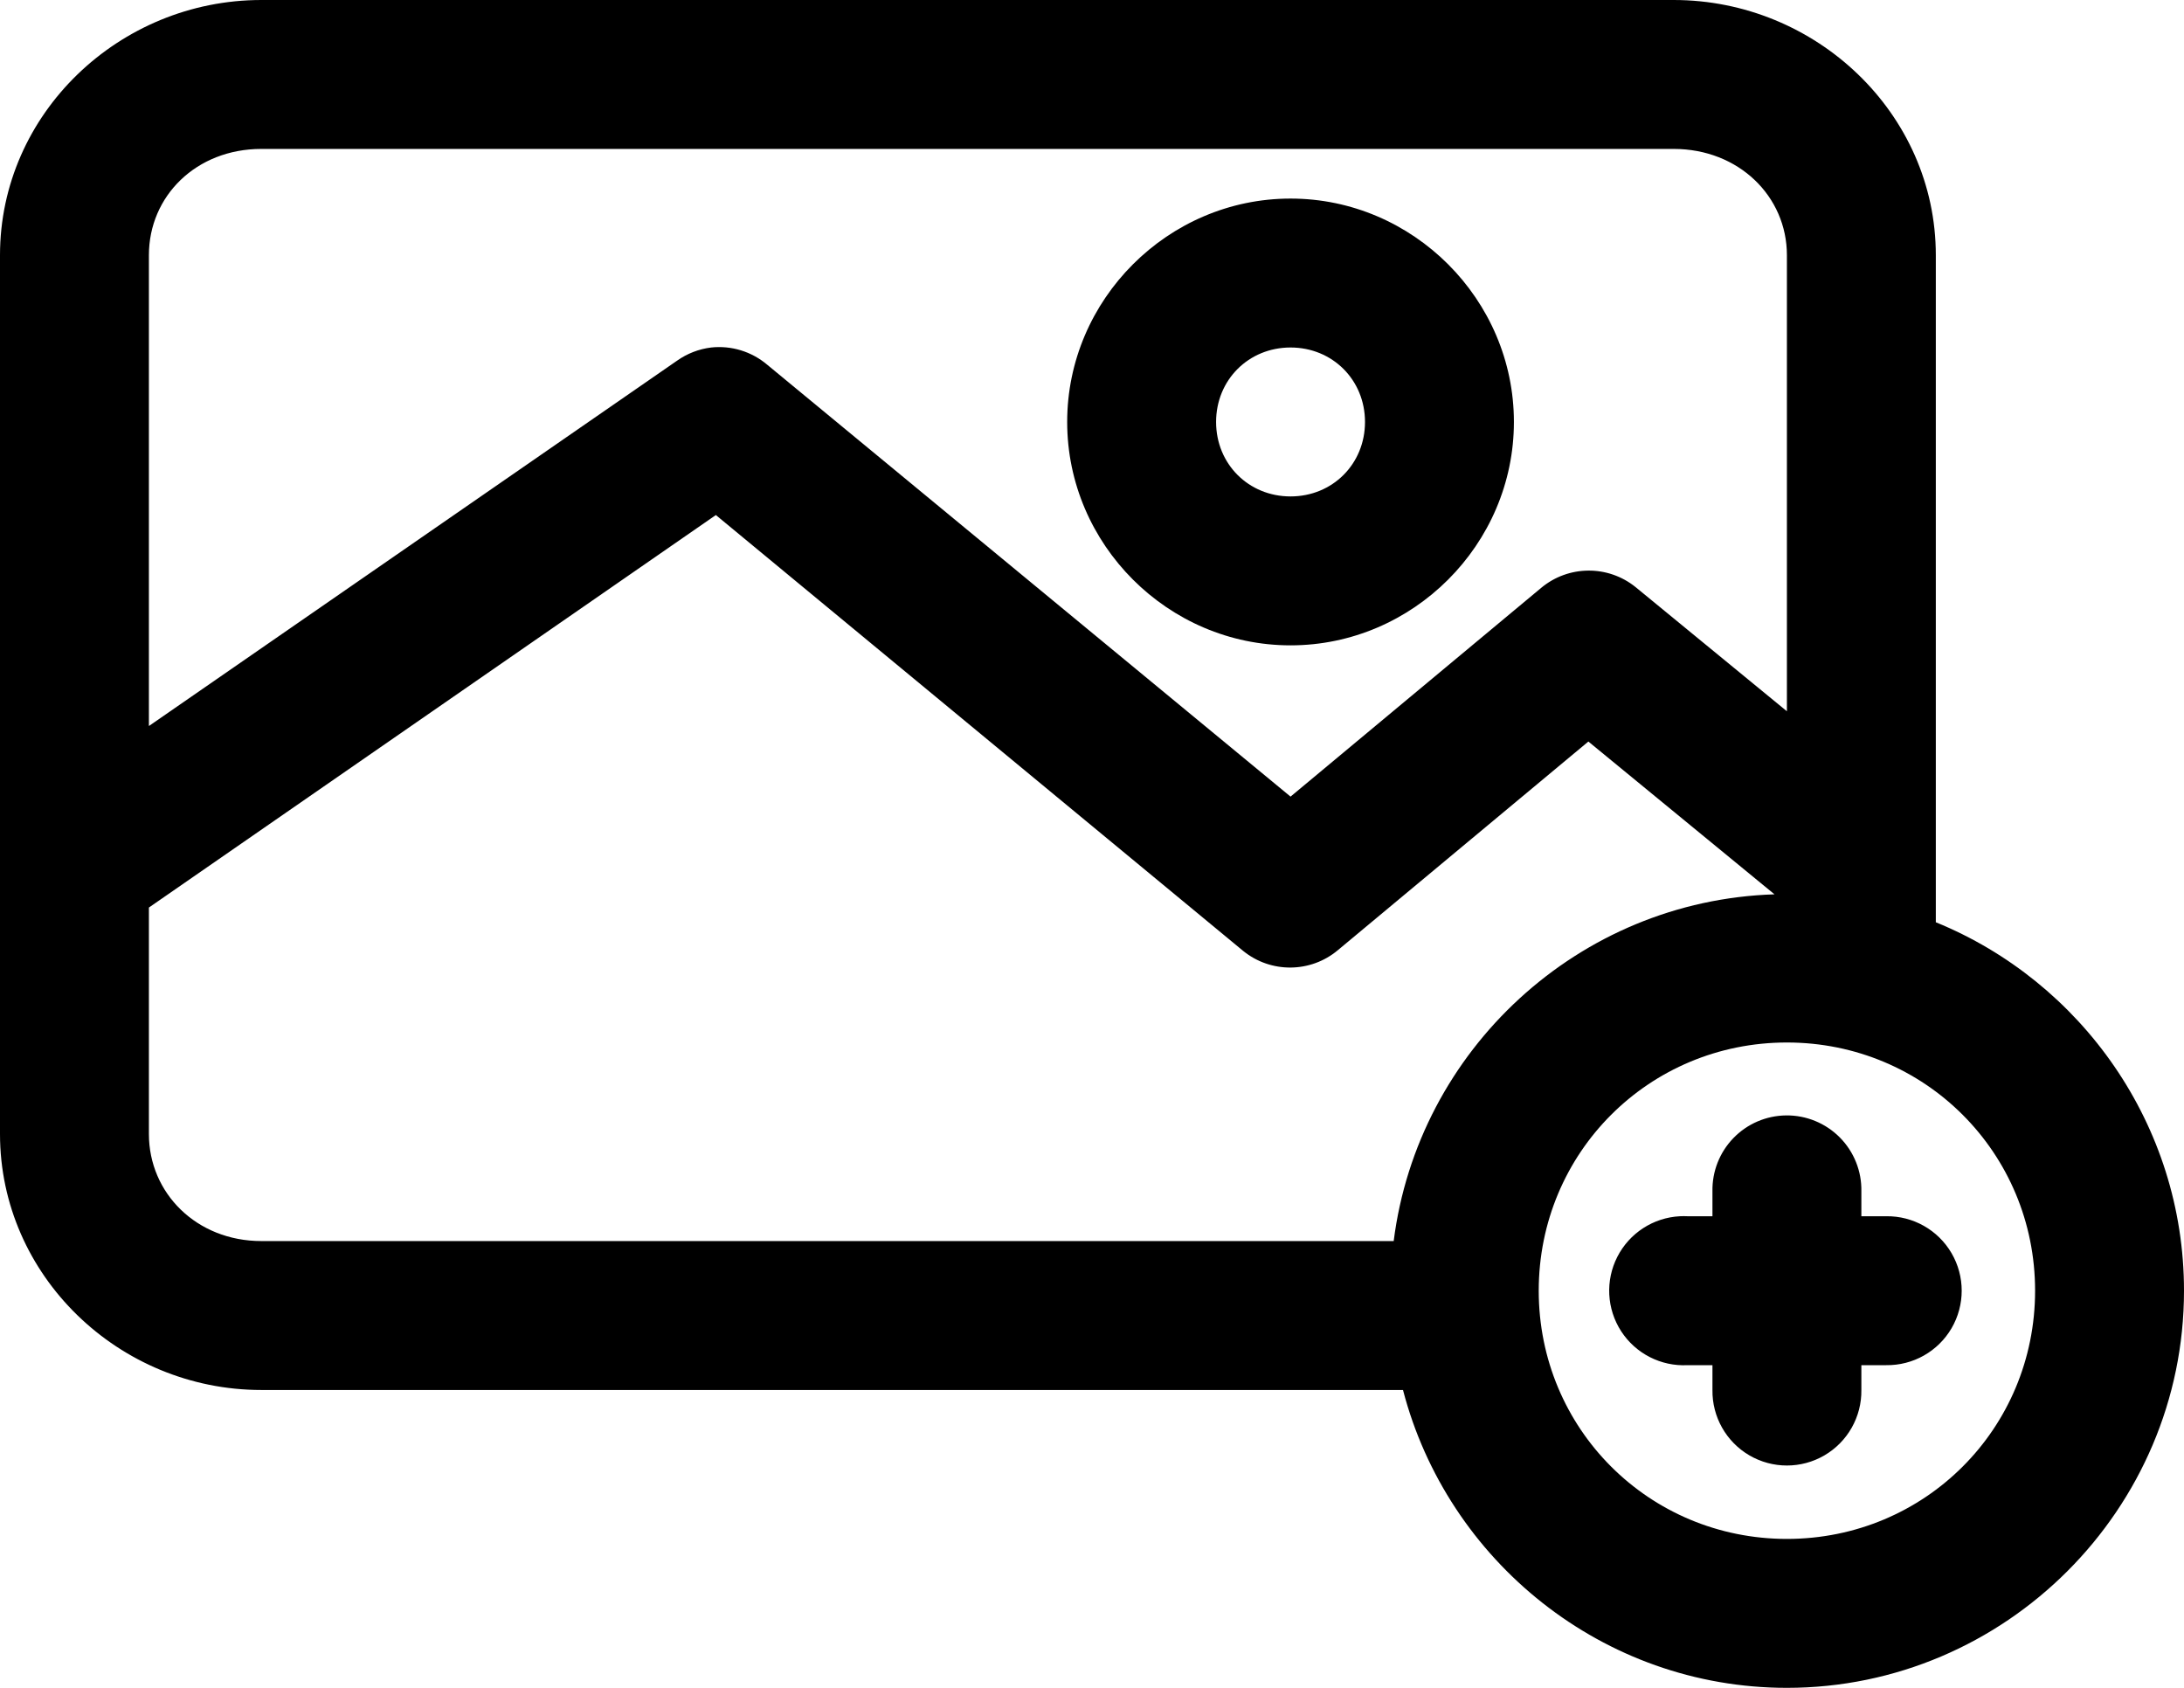 <?xml version="1.0" encoding="UTF-8"?>
<svg width="88px" height="68px" viewBox="0 0 88 68" version="1.1" xmlns="http://www.w3.org/2000/svg" xmlns:xlink="http://www.w3.org/1999/xlink" xmlns:sketch="http://www.bohemiancoding.com/sketch/ns">
    <!-- Generator: Sketch 3.5.1 (25234) - http://www.bohemiancoding.com/sketch -->
    <title>noun_picture add_1585428</title>
    <desc>Created with Sketch.</desc>
    <defs></defs>
    <g id="Page-1" stroke="none" stroke-width="1" fill="none" fill-rule="evenodd" sketch:type="MSPage">
        <g id="noun_picture-add_1585428" sketch:type="MSLayerGroup" transform="translate(0, -1)" fill="#000000">
            <g id="Group" sketch:type="MSShapeGroup">
                <g transform="translate(0, 0.638)" id="Shape">
                    <path d="M10.531,0.362 C4.805,0.362 0,4.94 0,10.643 L0,46.05 C0,51.753 4.79,56.362 10.531,56.362 L56.531,56.362 C58.319,63.24 64.581,68.362 72,68.362 C80.801,68.362 88,61.163 88,52.362 C88,45.678 83.855,39.904 78,37.518 L78,10.643 C78,4.924 73.163,0.362 67.438,0.362 L10.531,0.362 L10.531,0.362 Z M10.531,6.362 L67.438,6.362 C70.061,6.362 72,8.276 72,10.643 L72,29.018 L65.906,24.018 C64.791,23.116 63.194,23.129 62.094,24.05 L52,32.456 L30.906,15.05 C30.281,14.524 29.469,14.275 28.656,14.362 C28.161,14.422 27.688,14.605 27.281,14.893 L6,29.612 L6,10.643 C6,8.261 7.908,6.362 10.531,6.362 L10.531,6.362 Z M52,8.362 C47.065,8.362 43,12.427 43,17.362 C43,22.297 47.065,26.362 52,26.362 C56.935,26.362 61,22.297 61,17.362 C61,12.427 56.935,8.362 52,8.362 L52,8.362 Z M52,14.362 C53.692,14.362 55,15.67 55,17.362 C55,19.055 53.692,20.362 52,20.362 C50.308,20.362 49,19.055 49,17.362 C49,15.67 50.308,14.362 52,14.362 L52,14.362 Z M28.844,21.112 L50.094,38.675 C51.209,39.577 52.806,39.564 53.906,38.643 L64,30.237 L71.5,36.393 C63.606,36.642 57.13,42.664 56.156,50.362 L10.531,50.362 C7.923,50.362 6,48.432 6,46.05 L6,36.925 L28.844,21.112 L28.844,21.112 Z M72,42.362 C77.558,42.362 82,46.804 82,52.362 C82,57.921 77.558,62.362 72,62.362 C66.442,62.362 62,57.921 62,52.362 C62,46.804 66.442,42.362 72,42.362 L72,42.362 Z M71.969,45.3 C71.168,45.308 70.403,45.636 69.845,46.212 C69.288,46.787 68.983,47.561 69,48.362 L69,49.362 L68,49.362 C67.896,49.357 67.792,49.357 67.688,49.362 C66.616,49.418 65.655,50.041 65.167,50.997 C64.679,51.954 64.739,53.097 65.323,53.998 C65.908,54.898 66.928,55.418 68,55.362 L69,55.362 L69,56.362 C68.985,57.444 69.553,58.45 70.488,58.996 C71.422,59.541 72.578,59.541 73.512,58.996 C74.447,58.45 75.015,57.444 75,56.362 L75,55.362 L76,55.362 C77.082,55.377 78.088,54.809 78.634,53.875 C79.179,52.94 79.179,51.784 78.634,50.85 C78.088,49.915 77.082,49.347 76,49.362 L75,49.362 L75,48.362 C75.017,47.55 74.704,46.766 74.133,46.189 C73.561,45.612 72.781,45.291 71.969,45.3 L71.969,45.3 Z"></path>
                </g>
            </g>
        </g>
    </g>
</svg>